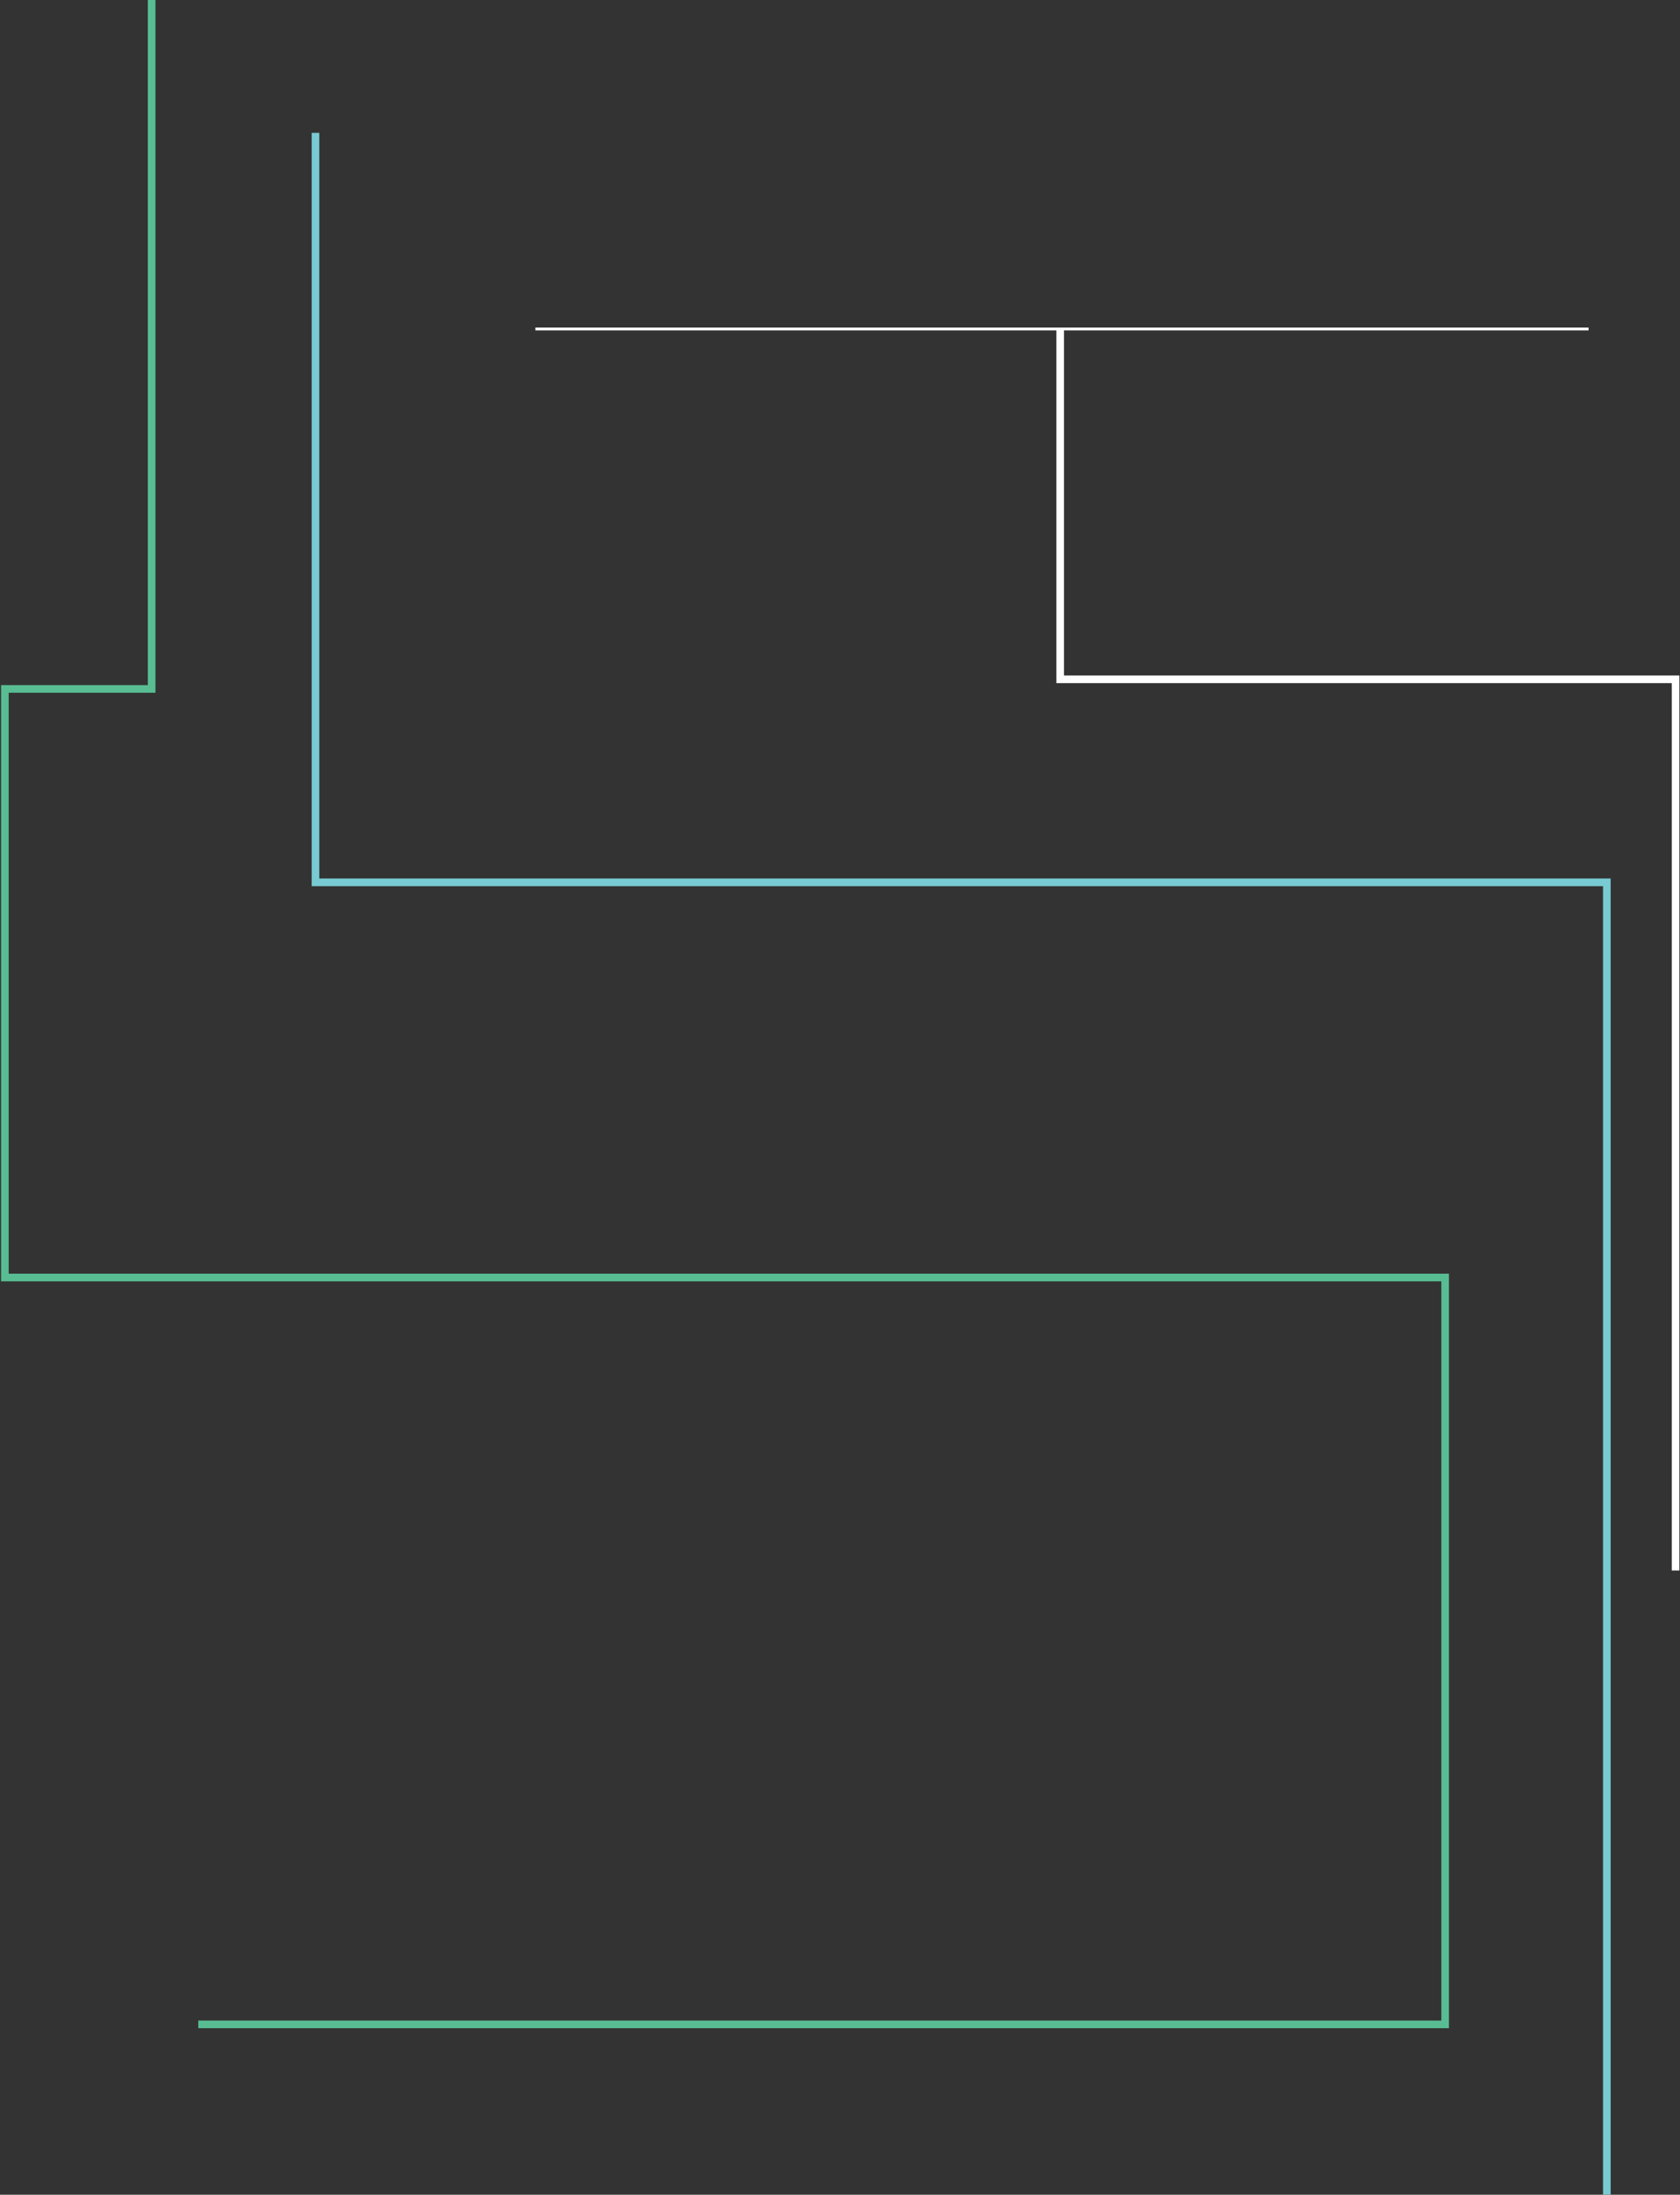 <?xml version="1.0" encoding="utf-8"?>
<!-- Generator: Adobe Illustrator 22.1.0, SVG Export Plug-In . SVG Version: 6.00 Build 0)  -->
<svg version="1.1" id="Layer_1" xmlns="http://www.w3.org/2000/svg" xmlns:xlink="http://www.w3.org/1999/xlink" x="0px" y="0px"
	 viewBox="0 0 1102.3 1439" style="enable-background:new 0 0 1102.3 1439;" xml:space="preserve">
<rect x="0" y="0" width="1102.3" height="1439" fill="#333333" stroke="none"/>
<style type="text/css">
	.st0{fill:none;stroke:#58BD92;stroke-width:5;stroke-miterlimit:10;}
	.st1{fill:none;stroke:#78CBD2;stroke-width:5;stroke-miterlimit:10;}
	.st2{fill:none;stroke:#FFFFFF;stroke-width:1.887;stroke-miterlimit:10;}
	.st3{fill:none;stroke:#FFFFFF;stroke-width:5;stroke-miterlimit:10;}
</style>
<polyline class="st0" points="99.5,-0.3 99.5,451.7 3.2,451.7 3.2,837.6 948.2,837.6 948.2,1327.3 130.1,1327.3 "/>
<polyline class="st1" points="207,87.1 207,578.5 1054.3,578.5 1054.3,1438.9 "/>
<line class="st2" x1="351.3" y1="215.7" x2="1042.3" y2="215.7"/>
<polyline class="st3" points="695.6,216.1 695.6,445.4 1099.4,445.4 1099.4,1029.7 "/>
</svg>
